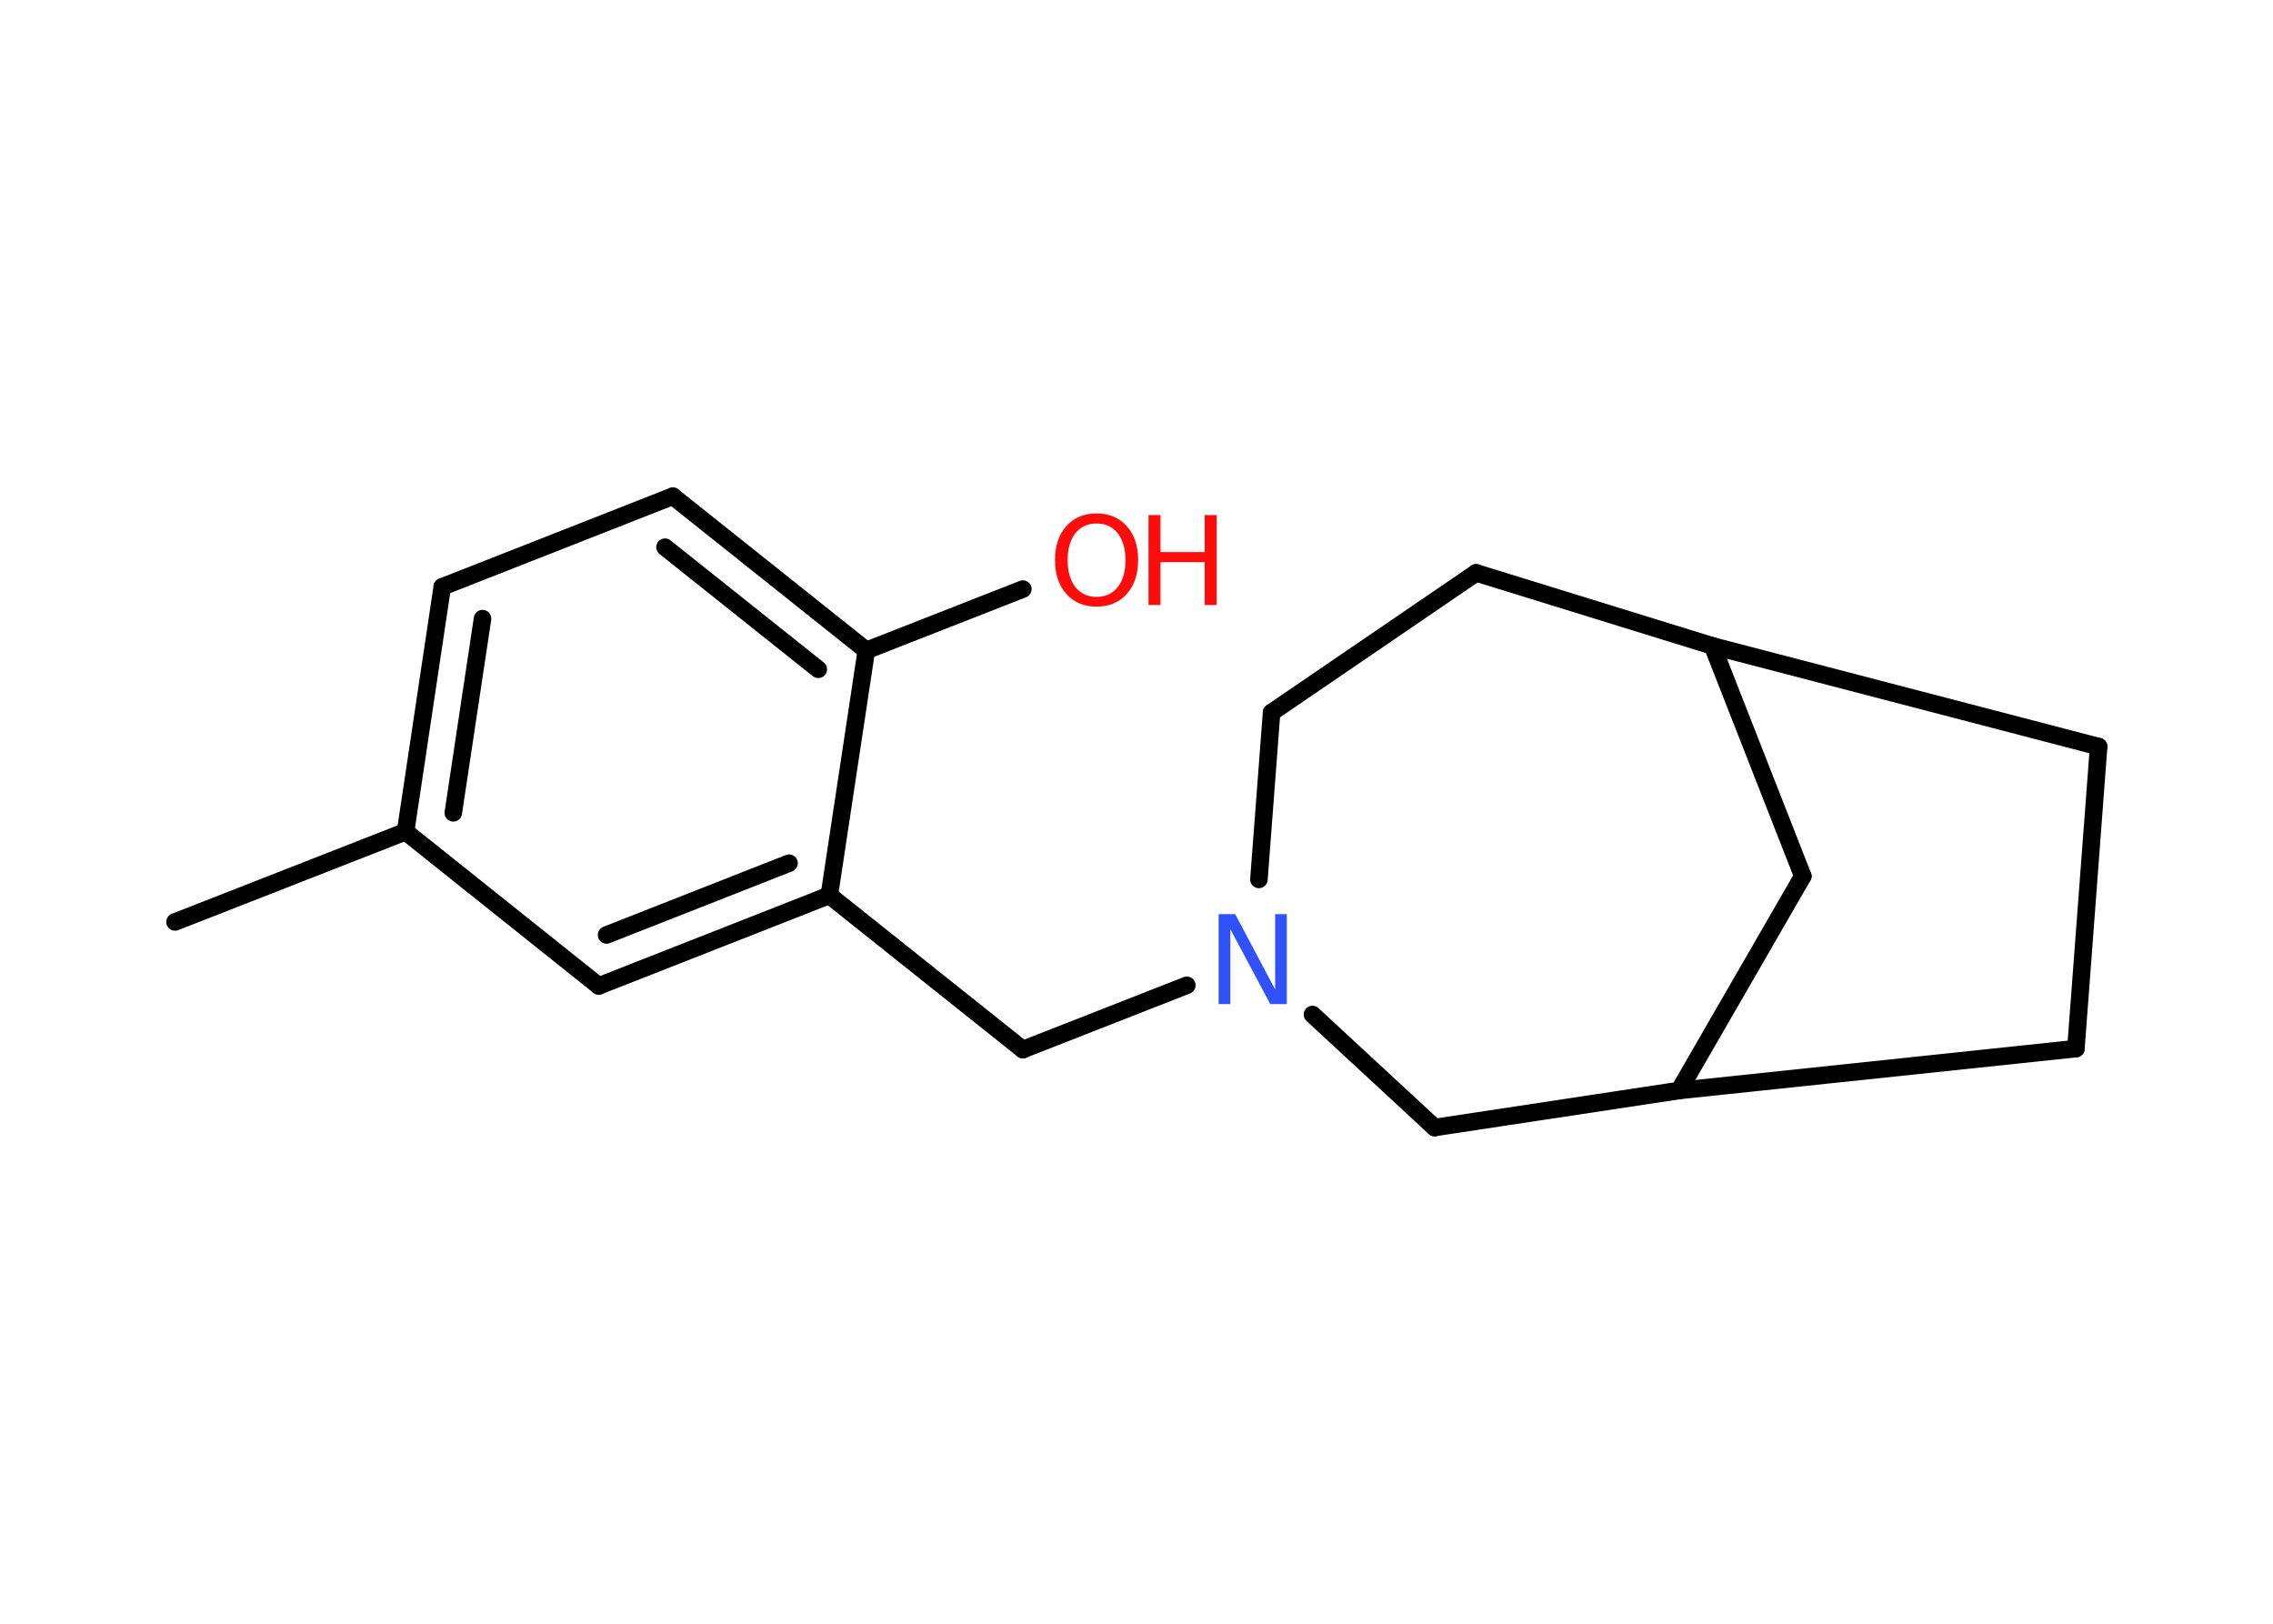<?xml version='1.0' encoding='UTF-8'?>
<!DOCTYPE svg PUBLIC "-//W3C//DTD SVG 1.1//EN" "http://www.w3.org/Graphics/SVG/1.1/DTD/svg11.dtd">
<svg version='1.2' xmlns='http://www.w3.org/2000/svg' xmlns:xlink='http://www.w3.org/1999/xlink' width='70.0mm' height='50.0mm' viewBox='0 0 70.0 50.0'>
  <desc>Generated by the Chemistry Development Kit (http://github.com/cdk)</desc>
  <g stroke-linecap='round' stroke-linejoin='round' stroke='#000000' stroke-width='.54' fill='#FF0D0D'>
    <rect x='.0' y='.0' width='70.0' height='50.0' fill='#FFFFFF' stroke='none'/>
    <g id='mol1' class='mol'>
      <line id='mol1bnd1' class='bond' x1='5.39' y1='28.39' x2='12.49' y2='25.61'/>
      <g id='mol1bnd2' class='bond'>
        <line x1='13.62' y1='18.07' x2='12.49' y2='25.61'/>
        <line x1='14.86' y1='19.05' x2='13.96' y2='25.03'/>
      </g>
      <line id='mol1bnd3' class='bond' x1='13.62' y1='18.07' x2='20.72' y2='15.28'/>
      <g id='mol1bnd4' class='bond'>
        <line x1='26.68' y1='20.03' x2='20.72' y2='15.28'/>
        <line x1='25.2' y1='20.61' x2='20.48' y2='16.85'/>
      </g>
      <line id='mol1bnd5' class='bond' x1='26.68' y1='20.03' x2='31.5' y2='18.14'/>
      <line id='mol1bnd6' class='bond' x1='26.68' y1='20.03' x2='25.54' y2='27.57'/>
      <line id='mol1bnd7' class='bond' x1='25.54' y1='27.57' x2='31.5' y2='32.32'/>
      <line id='mol1bnd8' class='bond' x1='31.5' y1='32.32' x2='36.55' y2='30.34'/>
      <line id='mol1bnd9' class='bond' x1='38.77' y1='27.08' x2='39.16' y2='21.94'/>
      <line id='mol1bnd10' class='bond' x1='39.16' y1='21.94' x2='45.46' y2='17.64'/>
      <line id='mol1bnd11' class='bond' x1='45.46' y1='17.64' x2='52.74' y2='19.89'/>
      <line id='mol1bnd12' class='bond' x1='52.74' y1='19.89' x2='64.63' y2='22.99'/>
      <line id='mol1bnd13' class='bond' x1='64.63' y1='22.99' x2='63.93' y2='32.29'/>
      <line id='mol1bnd14' class='bond' x1='63.93' y1='32.29' x2='51.71' y2='33.58'/>
      <line id='mol1bnd15' class='bond' x1='51.71' y1='33.58' x2='55.52' y2='26.98'/>
      <line id='mol1bnd16' class='bond' x1='52.74' y1='19.89' x2='55.52' y2='26.98'/>
      <line id='mol1bnd17' class='bond' x1='51.71' y1='33.58' x2='44.18' y2='34.72'/>
      <line id='mol1bnd18' class='bond' x1='40.42' y1='31.24' x2='44.18' y2='34.72'/>
      <g id='mol1bnd19' class='bond'>
        <line x1='18.44' y1='30.36' x2='25.54' y2='27.57'/>
        <line x1='18.68' y1='28.79' x2='24.3' y2='26.58'/>
      </g>
      <line id='mol1bnd20' class='bond' x1='12.49' y1='25.61' x2='18.44' y2='30.36'/>
      <g id='mol1atm6' class='atom'>
        <path d='M33.77 16.12q-.41 .0 -.65 .3q-.24 .3 -.24 .83q.0 .52 .24 .83q.24 .3 .65 .3q.41 .0 .65 -.3q.24 -.3 .24 -.83q.0 -.52 -.24 -.83q-.24 -.3 -.65 -.3zM33.77 15.81q.58 .0 .93 .39q.35 .39 .35 1.04q.0 .66 -.35 1.05q-.35 .39 -.93 .39q-.58 .0 -.93 -.39q-.35 -.39 -.35 -1.05q.0 -.65 .35 -1.04q.35 -.39 .93 -.39z' stroke='none'/>
        <path d='M35.37 15.86h.37v1.14h1.36v-1.14h.37v2.77h-.37v-1.32h-1.36v1.32h-.37v-2.77z' stroke='none'/>
      </g>
      <path id='mol1atm9' class='atom' d='M37.54 28.15h.5l1.23 2.32v-2.32h.36v2.77h-.51l-1.23 -2.31v2.31h-.36v-2.77z' stroke='none' fill='#3050F8'/>
    </g>
  </g>
</svg>
